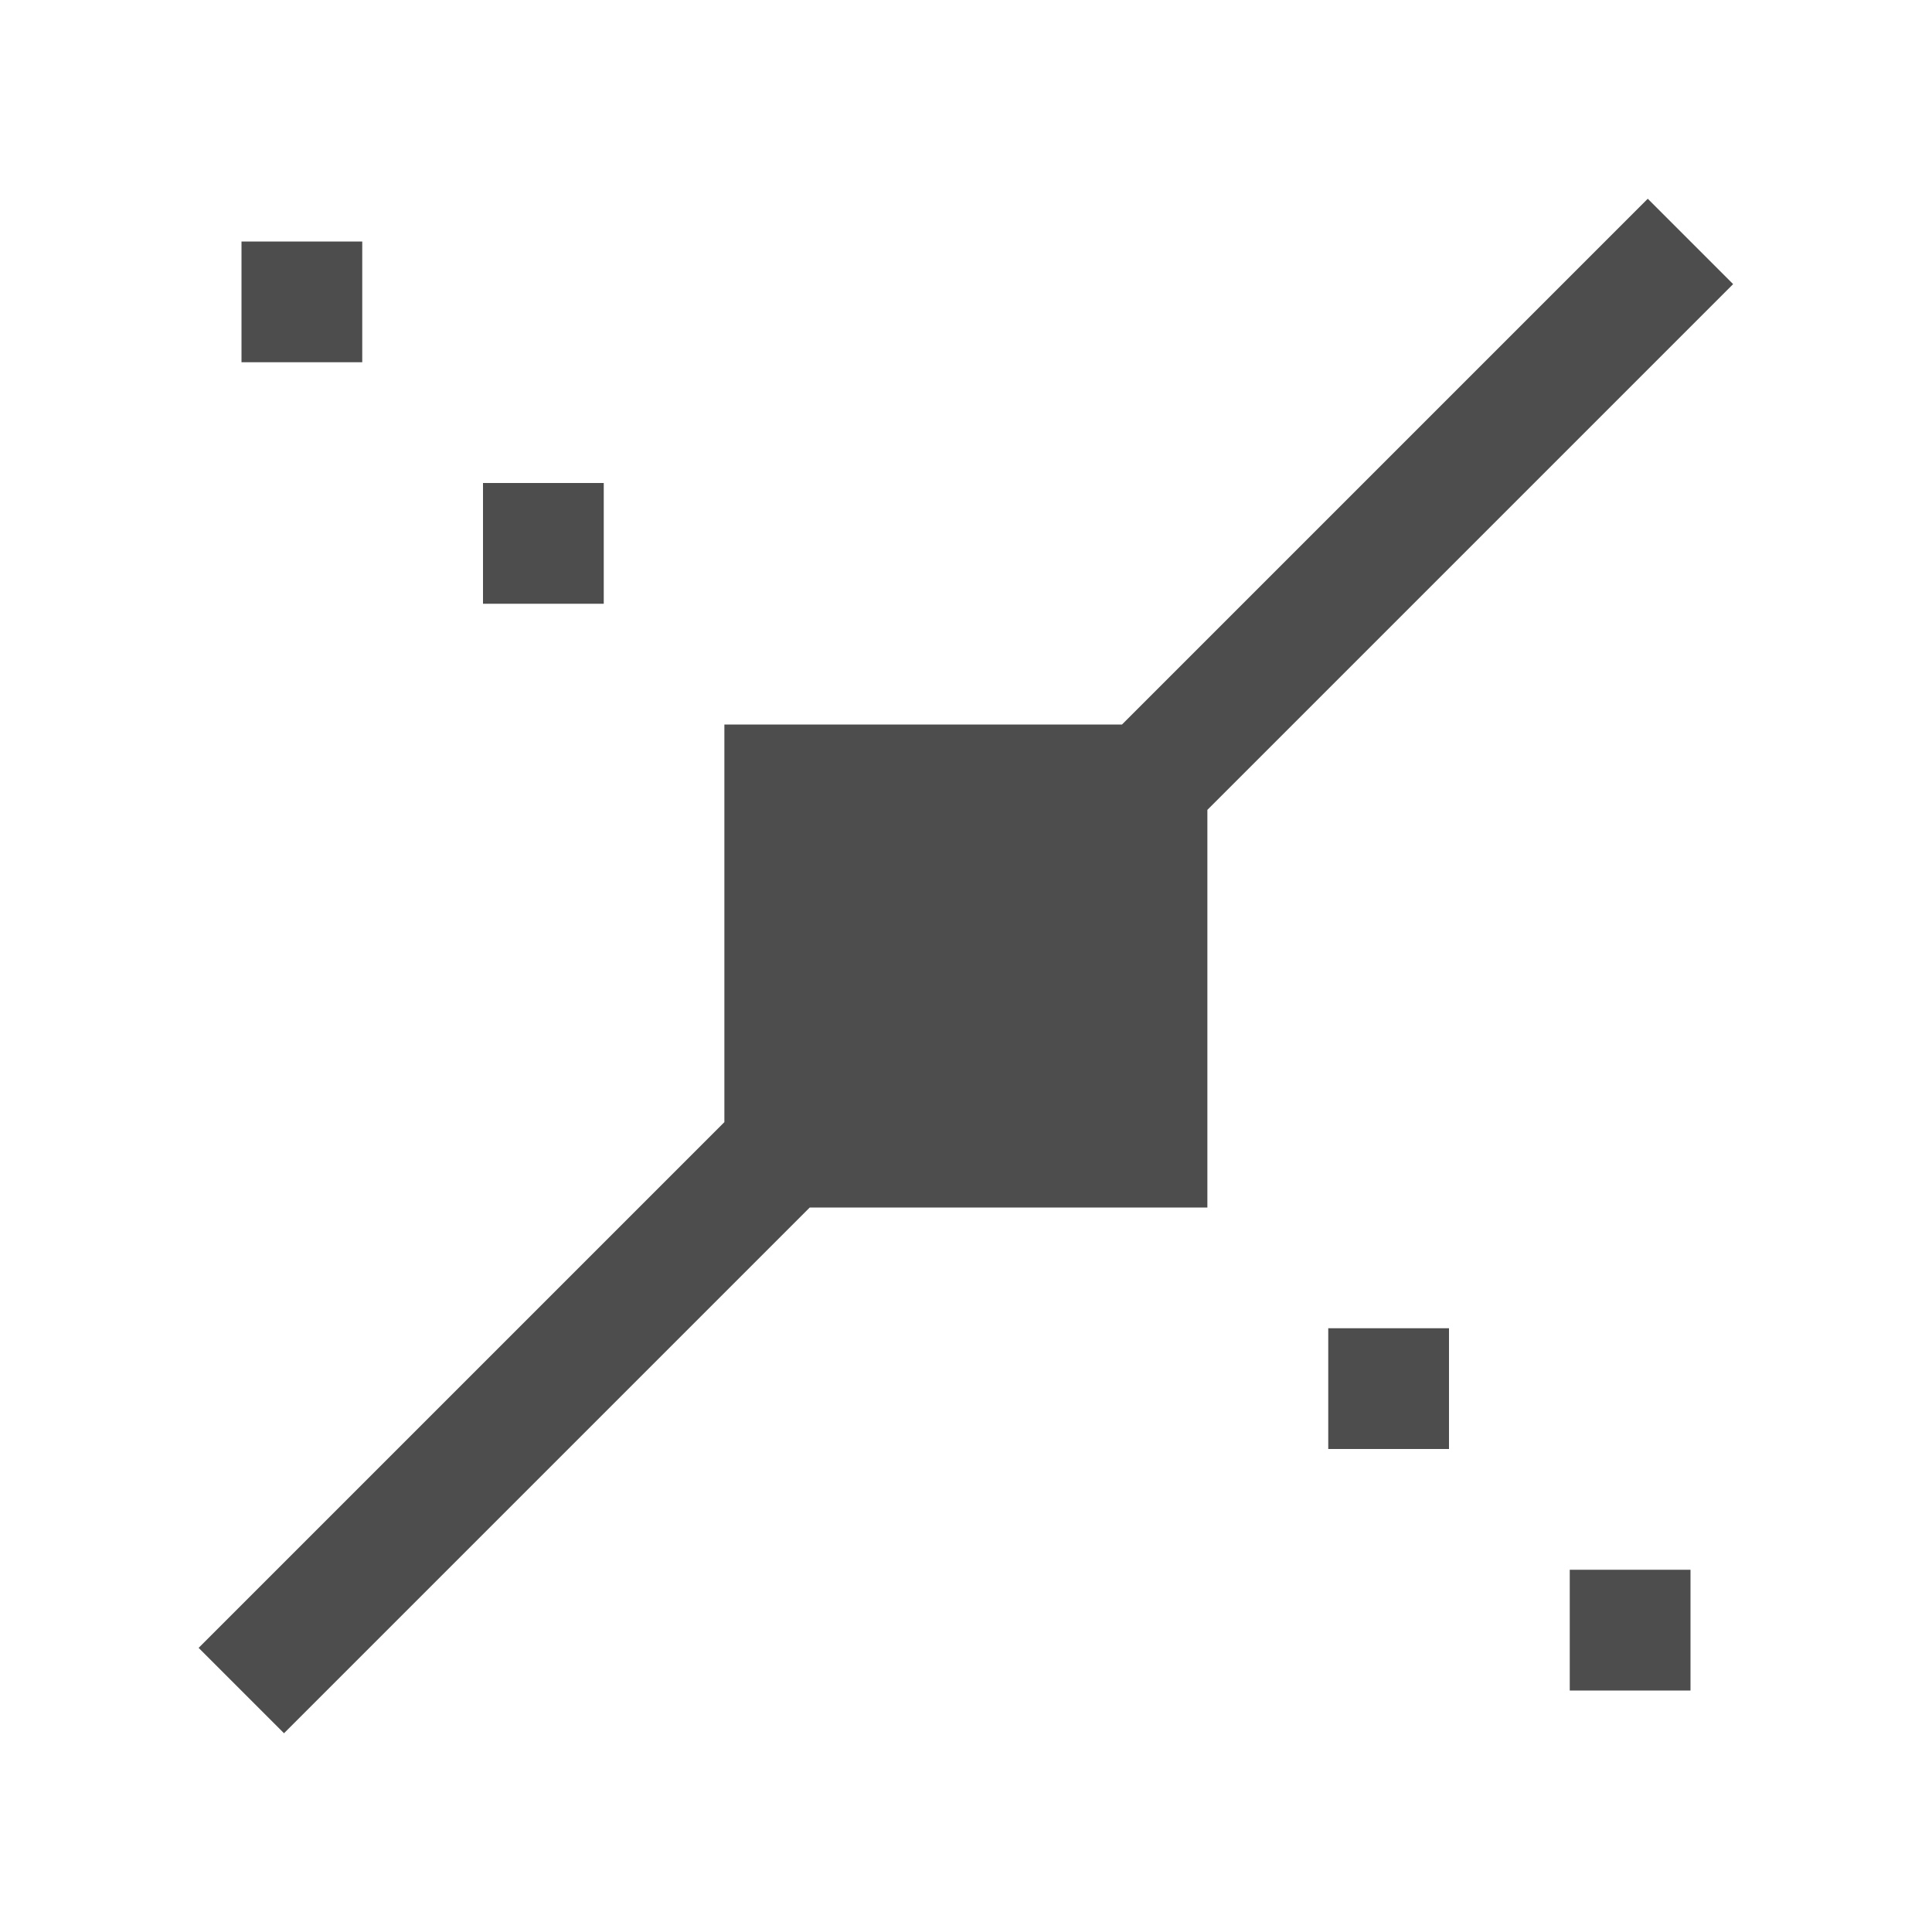 <svg xmlns="http://www.w3.org/2000/svg" viewBox="0 0 16 16">
 <defs>
  <style id="current-color-scheme" type="text/css">
   .ColorScheme-Text { color:#4d4d4d; }
  </style>
 </defs>
 <path fill="#4d4d4d" class="ColorScheme-Text" d="m13.646 1.646l-4.354 4.354h-3.293v3.293l-4.354 4.354.707.707 4.354-4.354h3.293v-3.293l4.354-4.354zm-11.646.354v1h1v-1zm2 2v1h1v-1zm7 7v1h1v-1zm2 2v1h1v-1z"/>
</svg>
